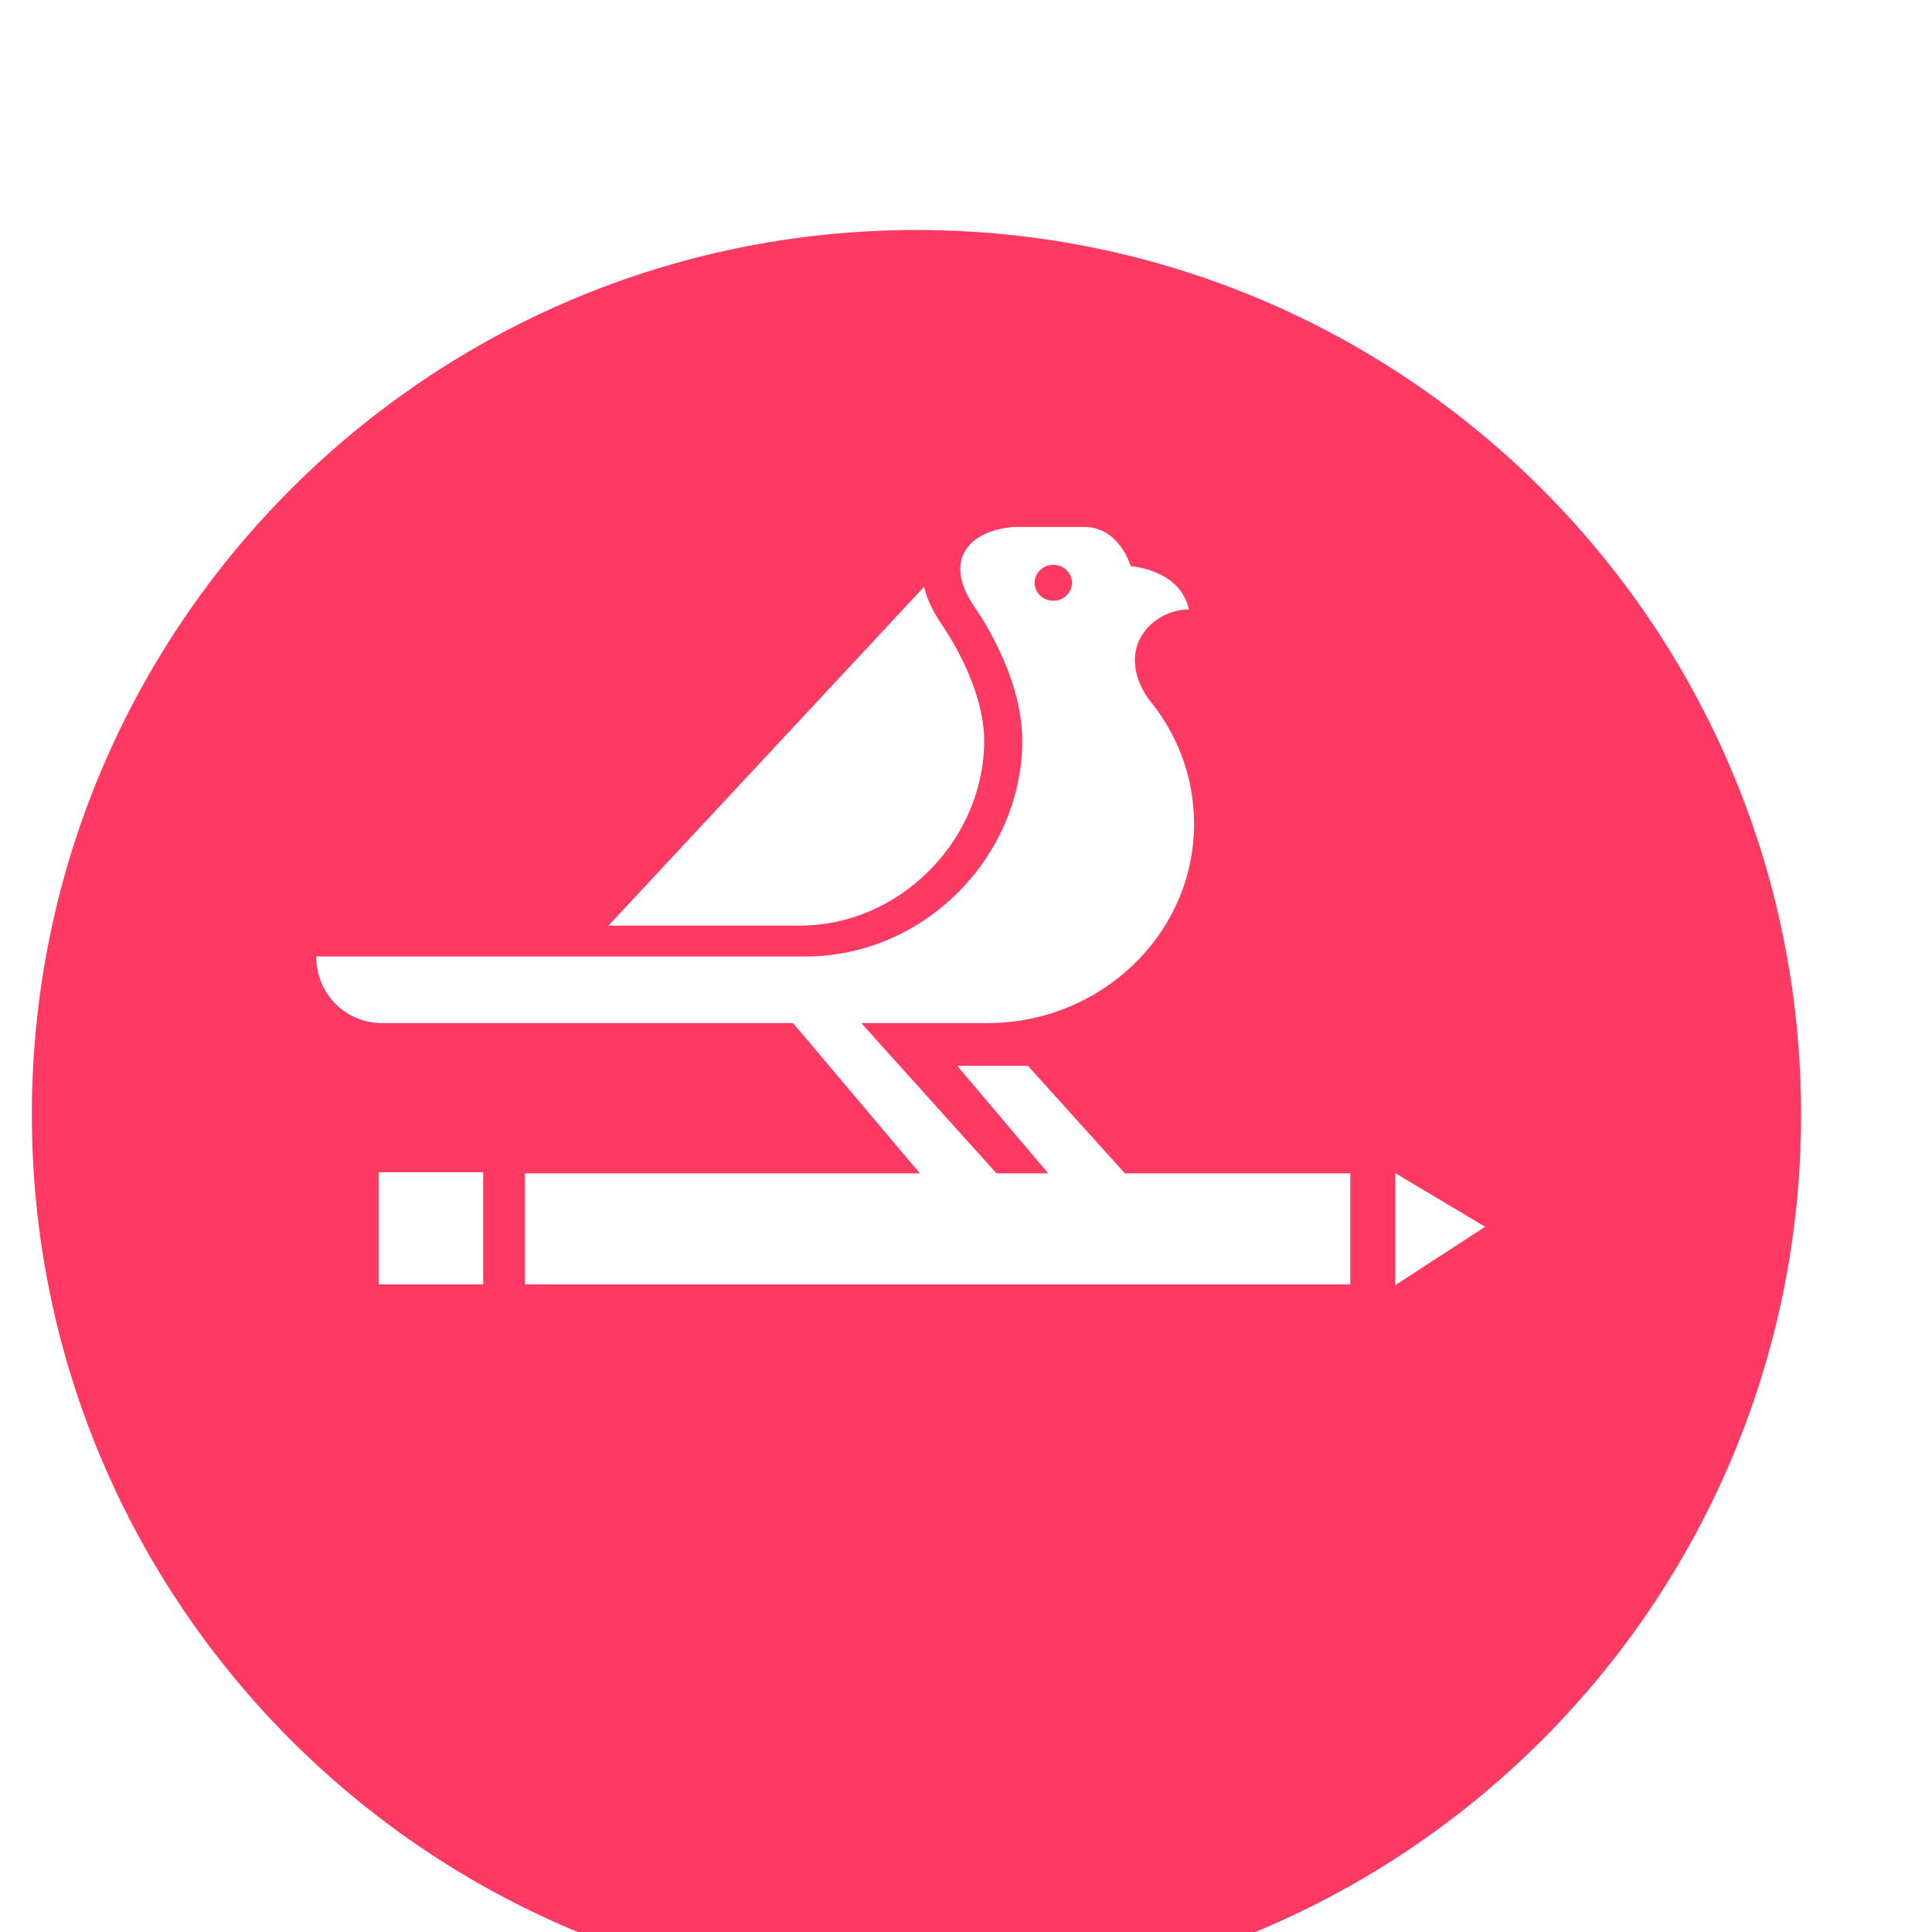 ﻿<?xml version="1.0" encoding="utf-8"?>
<svg width="43.68" height="43.68" viewBox="7.28 3.92 43.68 41.44" fill="none" xmlns="http://www.w3.org/2000/svg">
  <g filter="url(#filter0_d_0_117)">
    <path d="M28 44C39.046 44 48 35.046 48 24C48 12.954 39.046 4 28 4C16.954 4 8 12.954 8 24C8 35.046 16.954 44 28 44Z" fill="#FF3A62" />
  </g>
  <path fill-rule="evenodd" clip-rule="evenodd" d="M30.519 26.896H28.921L30.978 29.328H29.809L26.752 25.931H27.543H29.598C32.182 25.931 34.276 23.907 34.276 21.426C34.276 20.357 33.887 19.366 33.238 18.595C32.455 17.431 33.359 16.578 34.161 16.578C33.958 15.669 32.846 15.601 32.846 15.601C32.723 15.243 32.408 14.714 31.798 14.714H30.202C30.181 14.714 30.16 14.717 30.14 14.72L30.14 14.72C30.123 14.723 30.106 14.726 30.09 14.726C29.305 14.81 28.544 15.383 29.304 16.512L29.305 16.512C29.324 16.539 30.392 18.02 30.392 19.544C30.392 22.142 28.199 24.424 25.494 24.424H20.511H19.55H14.429C14.429 25.268 15.093 25.931 15.913 25.931H19.145H25.21L28.077 29.328H19.145V31.838H37.809V29.328H32.712L30.519 26.896ZM28.297 22.476C29.081 21.687 29.531 20.621 29.531 19.555C29.531 18.269 28.583 16.937 28.573 16.924L28.567 16.914L28.561 16.904C28.35 16.592 28.23 16.318 28.173 16.066L21.036 23.727H25.362C26.457 23.727 27.5 23.278 28.297 22.476ZM15.844 31.838H18.204V29.303H15.844V31.838ZM38.824 31.857V29.323L40.857 30.535L38.824 31.857ZM31.094 16.382C31.327 16.382 31.516 16.2 31.516 15.976C31.516 15.752 31.327 15.57 31.094 15.57C30.86 15.57 30.671 15.752 30.671 15.976C30.671 16.2 30.86 16.382 31.094 16.382Z" fill="white" />
  <defs>
    <filter id="filter0_d_0_117" x="0" y="0" width="56" height="56" filterUnits="userSpaceOnUse" color-interpolation-filters="sRGB">
      <feFlood flood-opacity="0" result="BackgroundImageFix" />
      <feColorMatrix in="SourceAlpha" type="matrix" values="0 0 0 0 0 0 0 0 0 0 0 0 0 0 0 0 0 0 127 0" result="hardAlpha" />
      <feOffset dy="4" />
      <feGaussianBlur stdDeviation="4" />
      <feColorMatrix type="matrix" values="0 0 0 0 0 0 0 0 0 0 0 0 0 0 0 0 0 0 0.08 0" />
      <feBlend mode="normal" in2="BackgroundImageFix" result="effect1_dropShadow_0_117" />
      <feBlend mode="normal" in="SourceGraphic" in2="effect1_dropShadow_0_117" result="shape" />
    </filter>
  </defs>
</svg>